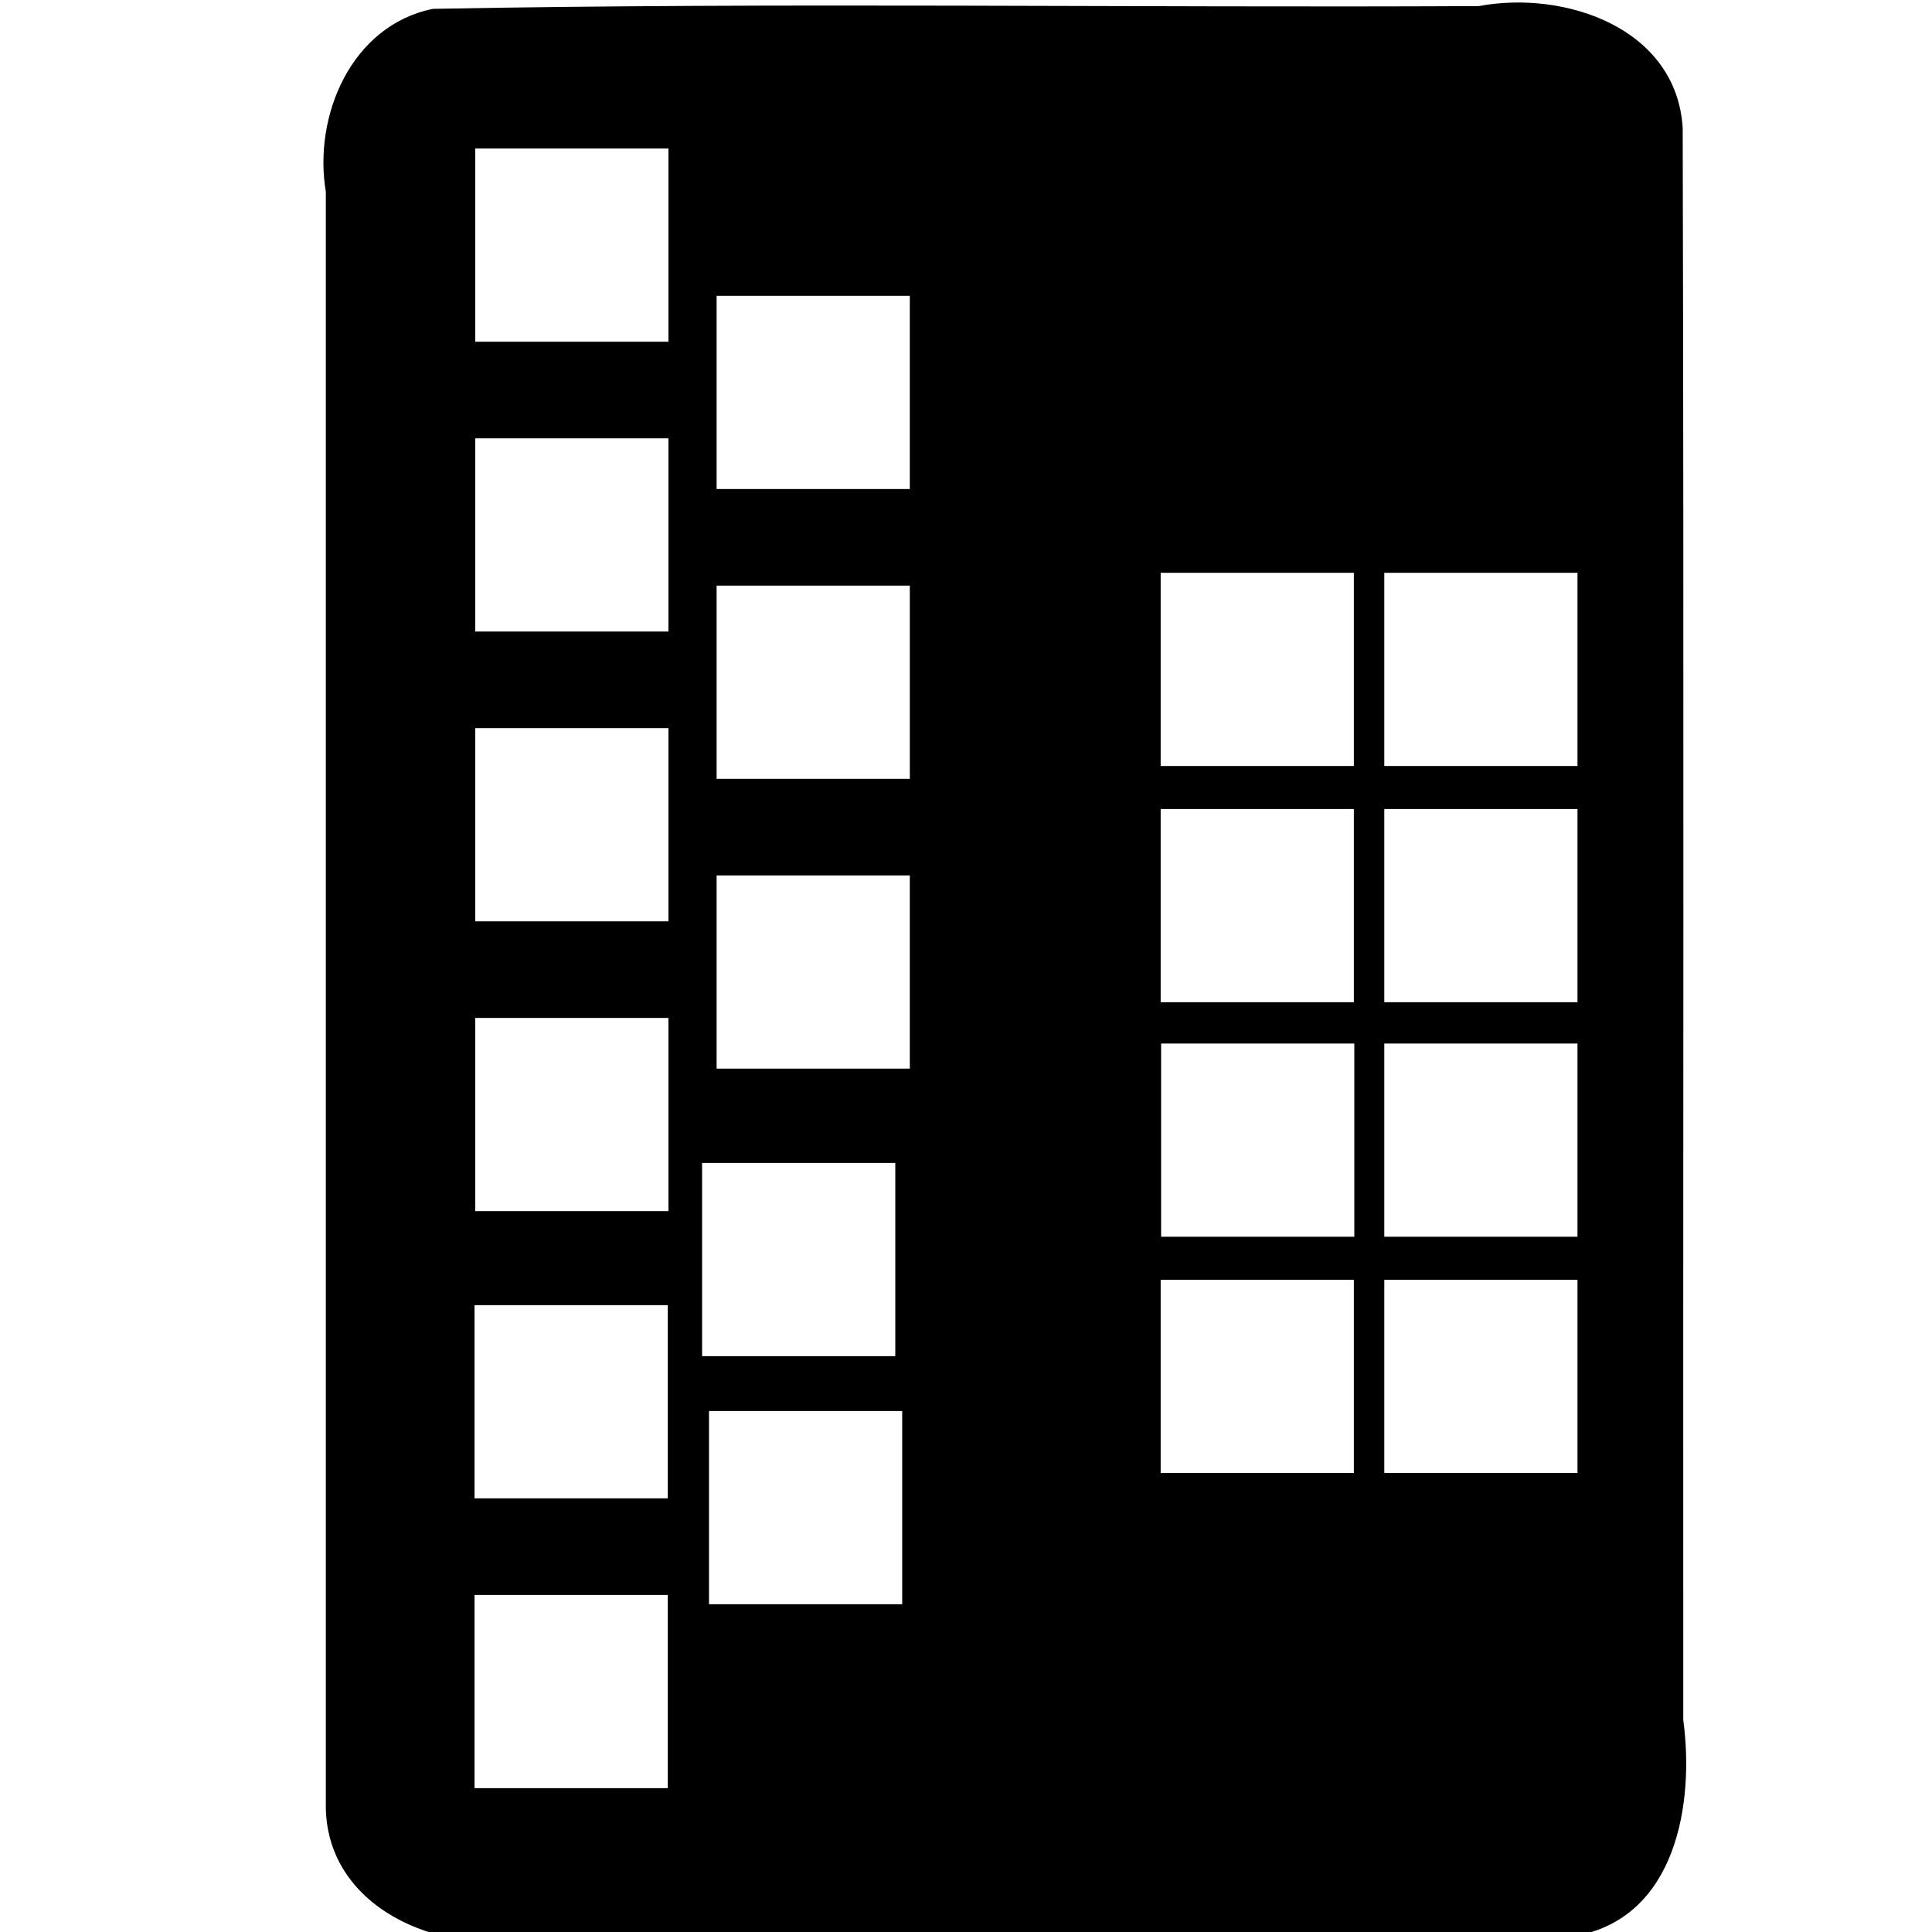 <?xml version="1.0" encoding="UTF-8" standalone="no"?>
<svg
   xmlns:dc="http://purl.org/dc/elements/1.1/"
   xmlns:cc="http://creativecommons.org/ns#"
   xmlns:rdf="http://www.w3.org/1999/02/22-rdf-syntax-ns#"
   xmlns:svg="http://www.w3.org/2000/svg"
   xmlns="http://www.w3.org/2000/svg"
   xmlns:sodipodi="http://sodipodi.sourceforge.net/DTD/sodipodi-0.dtd"
   xmlns:inkscape="http://www.inkscape.org/namespaces/inkscape"
   version="1.1"
   id="zoom-out"
   x="0px"
   y="0px"
   viewBox="0 0 1000 1000"
   style="enable-background:new 0 0 1000 1000;"
   sodipodi:docname="keyboard3.svg"
   inkscape:version="0.92.5 (2060ec1f9f, 2020-04-08)">
  <defs
     id="defs7" />
  <sodipodi:namedview
     pagecolor="#ffffff"
     bordercolor="#666666"
     borderopacity="1"
     objecttolerance="10"
     gridtolerance="10"
     guidetolerance="10"
     inkscape:pageopacity="0"
     inkscape:pageshadow="2"
     inkscape:window-width="1860"
     inkscape:window-height="1016"
     id="namedview5"
     showgrid="false"
     inkscape:zoom="0.236"
     inkscape:cx="500"
     inkscape:cy="500"
     inkscape:window-x="60"
     inkscape:window-y="27"
     inkscape:window-maximized="1"
     inkscape:current-layer="zoom-out" />
  <path
     d="m 168.649,933.131 c -1.025,54.352 59.342,79.575 105.9,69.975 180.584,-0.801 361.335,1.766 541.817,-1.267 51.174,-9.797 60.726,-68.294 54.891,-111.614 -0.153,-274.661 0.411,-549.323 -0.295,-823.984 C 867.757,14.279 809.679,-5.182 765.396,3.156 584.998,4.067 404.372,1.172 224.114,4.581 181.894,13.089 162.03,59.938 168.649,99.252 c 0,277.96 0,555.919 0,833.879 z m 77.327,-406.253 c 33.33,0 66.66,0 100,0 0,33.33 0,66.66 0,100 -33.33,0 -66.66,0 -100,0 0,-33.33 0,-66.66 0,-100 z m -0.358,248.659 c 0,-33.333 0,-66.667 0,-100 33.333,0 66.667,0 100,0 0,33.333 0,66.667 0,100 -33.333,0 -66.667,0 -100,0 z m 0.358,-398.659 c 33.33,0 66.66,0 100,0 0,33.33 0,66.66 0,100 -33.33,0 -66.66,0 -100,0 0,-33.33 0,-66.66 0,-100 z m 124.94,176.253 c 0,-33.333 0,-66.667 0,-100 33.333,0 66.667,0 100,0 0,33.333 0,66.667 0,100 -33.333,0 -66.667,0 -100,0 z M 245.976,226.878 c 33.33,0 66.66,0 100,0 0,33.33 0,66.66 0,100 -33.33,0 -66.66,0 -100,0 0,-33.33 0,-66.66 0,-100 z m 124.94,176.253 c 0,-33.333 0,-66.667 0,-100 33.333,0 66.667,0 100,0 0,33.333 0,66.667 0,100 -33.333,0 -66.667,0 -100,0 z M 245.976,76.878 c 33.33,0 66.66,0 100,0 0,33.33 0,66.66 0,100 -33.33,0 -66.66,0 -100,0 0,-33.33 0,-66.66 0,-100 z M 370.916,253.131 c 0,-33.333 0,-66.667 0,-100 33.333,0 66.667,0 100,0 0,33.333 0,66.667 0,100 -33.333,0 -66.667,0 -100,0 z m 92.482,448.807 c -33.333,0 -66.667,0 -100,0 0,-33.333 0,-66.667 0,-100 33.333,0 66.667,0 100,0 0,33.333 0,66.667 0,100 z m 3.58,128.401 c -33.333,0 -66.667,0 -100,0 0,-33.333 0,-66.667 0,-100 33.333,0 66.667,0 100,0 0,33.333 0,66.667 0,100 z M 345.618,825.537 c 0,33.333 0,66.667 0,100 -33.333,0 -66.667,0 -100,0 0,-33.333 0,-66.667 0,-100 33.333,0 66.667,0 100,0 z M 600.754,296.486 c 33.33,0 66.66,0 100,0 0,33.33 0,66.66 0,100 -33.33,0 -66.66,0 -100,0 0,-33.33 0,-66.66 0,-100 z m 0,122.265 c 33.33,0 66.66,0 100,0 0,33.33 0,66.66 0,100 -33.33,0 -66.66,0 -100,0 0,-33.33 0,-66.66 0,-100 z m 0.234,121.389 c 33.33,0 66.66,0 100,0 0,33.33 0,66.66 0,100 -33.33,0 -66.66,0 -100,0 0,-33.33 0,-66.66 0,-100 z m -0.234,122.274 c 33.33,0 66.66,0 100,0 0,33.33 0,66.66 0,100 -33.33,0 -66.66,0 -100,0 0,-33.33 0,-66.66 0,-100 z M 716.506,296.486 c 33.33,0 66.66,0 100,0 0,33.33 0,66.66 0,100 -33.33,0 -66.66,0 -100,0 0,-33.33 0,-66.66 0,-100 z m 0,122.265 c 33.33,0 66.66,0 100,0 0,33.33 0,66.66 0,100 -33.33,0 -66.66,0 -100,0 0,-33.33 0,-66.66 0,-100 z m 0,121.389 c 33.33,0 66.66,0 100,0 0,33.33 0,66.66 0,100 -33.33,0 -66.66,0 -100,0 0,-33.33 0,-66.66 0,-100 z m 0,122.274 c 33.33,0 66.66,0 100,0 0,33.33 0,66.66 0,100 -33.33,0 -66.66,0 -100,0 0,-33.33 0,-66.66 0,-100 z"
     id="path2"
     inkscape:connector-curvature="0" />
</svg>
